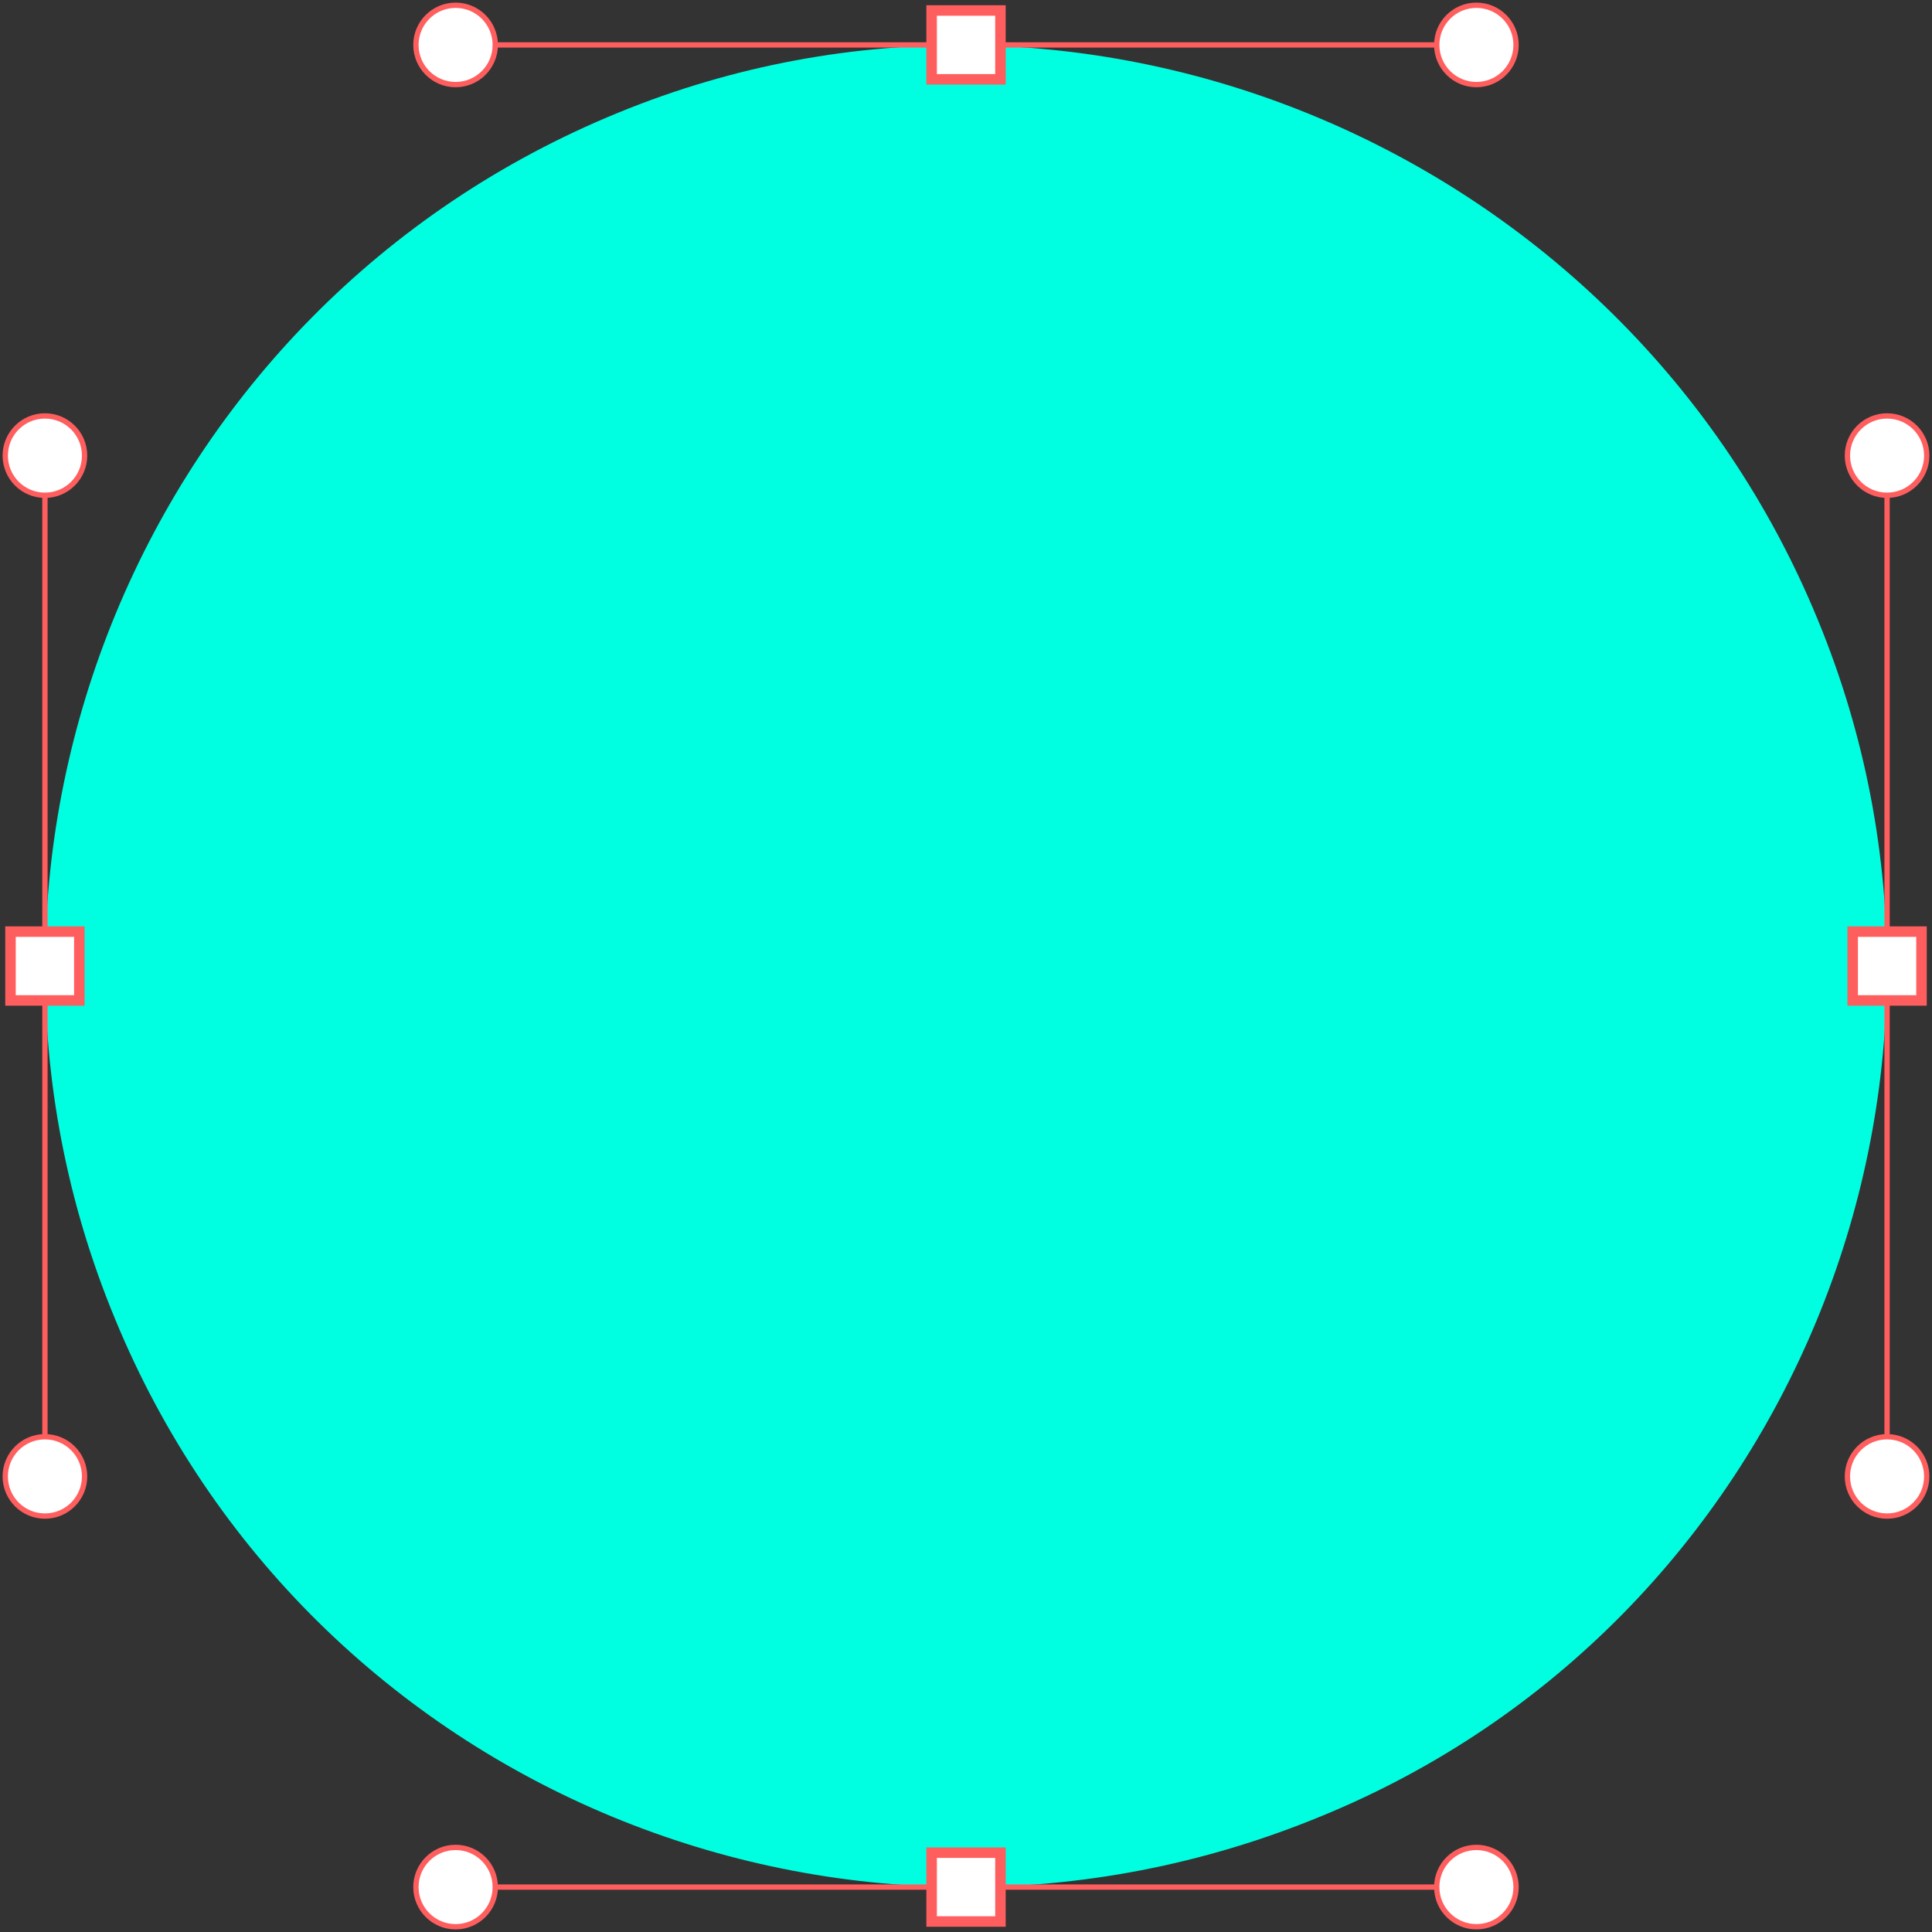 <svg width="700" height="700" viewBox="0 0 700 700" fill="none" xmlns="http://www.w3.org/2000/svg">
<rect x="0" y="0" width="700" height="700" fill="#333333" stroke="none"/>
<path d="M478.872 657.975C306.813 729.067 111.687 647.765 41.729 477.975C-28.607 308.563 51.939 111.169 223.998 40.833C392.653 -28.369 588.535 54.446 658.493 224.236C728.451 393.269 647.527 588.773 478.872 657.975Z" fill="#00FFE0"/>
<path d="M165.069 16.276H534.928" stroke="#FF5E5E" stroke-width="1.924" stroke-miterlimit="10"/>
<path d="M362.478 3.807H337.541V28.745H362.478V3.807Z" fill="white"/>
<path d="M360.574 5.711V26.841H339.444V5.711H360.574ZM364.381 1.904H335.636V30.649H364.381V1.904Z" fill="#FF5E5E"/>
<path d="M165.071 30.649C173.009 30.649 179.444 24.214 179.444 16.276C179.444 8.338 173.009 1.904 165.071 1.904C157.133 1.904 150.699 8.338 150.699 16.276C150.699 24.214 157.133 30.649 165.071 30.649Z" fill="white" stroke="#FF5E5E" stroke-width="1.924" stroke-miterlimit="10"/>
<path d="M534.929 30.649C542.867 30.649 549.301 24.214 549.301 16.276C549.301 8.338 542.867 1.904 534.929 1.904C526.991 1.904 520.556 8.338 520.556 16.276C520.556 24.214 526.991 30.649 534.929 30.649Z" fill="white" stroke="#FF5E5E" stroke-width="1.924" stroke-miterlimit="10"/>
<path d="M165.069 683.726H534.928" stroke="#FF5E5E" stroke-width="1.924" stroke-miterlimit="10"/>
<path d="M362.478 671.257H337.541V696.195H362.478V671.257Z" fill="white"/>
<path d="M360.574 673.161V694.291H339.444V673.161H360.574ZM364.381 669.353H335.636V698.098H364.381V669.353Z" fill="#FF5E5E"/>
<path d="M165.071 698.098C173.009 698.098 179.444 691.663 179.444 683.726C179.444 675.788 173.009 669.353 165.071 669.353C157.133 669.353 150.699 675.788 150.699 683.726C150.699 691.663 157.133 698.098 165.071 698.098Z" fill="white" stroke="#FF5E5E" stroke-width="1.924" stroke-miterlimit="10"/>
<path d="M534.929 698.098C542.867 698.098 549.301 691.663 549.301 683.726C549.301 675.788 542.867 669.353 534.929 669.353C526.991 669.353 520.556 675.788 520.556 683.726C520.556 691.663 526.991 698.098 534.929 698.098Z" fill="white" stroke="#FF5E5E" stroke-width="1.924" stroke-miterlimit="10"/>
<g clip-path="url(#clip0_52_278)">
<path d="M683.724 165.072L683.724 534.93" stroke="#FF5E5E" stroke-width="1.924" stroke-miterlimit="10"/>
<path d="M696.193 362.48L696.193 337.542L671.255 337.542L671.255 362.48L696.193 362.48Z" fill="white"/>
<path d="M694.289 360.576L673.158 360.576L673.158 339.445L694.289 339.445L694.289 360.576ZM698.096 364.383L698.096 335.638L669.351 335.638L669.351 364.383L698.096 364.383Z" fill="#FF5E5E"/>
<path d="M669.351 165.073C669.351 173.01 675.786 179.445 683.724 179.445C691.661 179.445 698.096 173.01 698.096 165.073C698.096 157.135 691.661 150.7 683.724 150.7C675.786 150.7 669.351 157.135 669.351 165.073Z" fill="white" stroke="#FF5E5E" stroke-width="1.924" stroke-miterlimit="10"/>
<path d="M669.351 534.931C669.351 542.869 675.786 549.303 683.724 549.303C691.661 549.303 698.096 542.869 698.096 534.931C698.096 526.993 691.661 520.558 683.724 520.558C675.786 520.558 669.351 526.993 669.351 534.931Z" fill="white" stroke="#FF5E5E" stroke-width="1.924" stroke-miterlimit="10"/>
</g>
<g clip-path="url(#clip1_52_278)">
<path d="M16.276 165.072L16.276 534.93" stroke="#FF5E5E" stroke-width="1.924" stroke-miterlimit="10"/>
<path d="M28.744 362.48L28.744 337.542L3.807 337.542L3.807 362.48L28.744 362.48Z" fill="white"/>
<path d="M26.841 360.576L5.711 360.576L5.711 339.445L26.841 339.445L26.841 360.576ZM30.648 364.383L30.648 335.638L1.903 335.638L1.903 364.383L30.648 364.383Z" fill="#FF5E5E"/>
<path d="M1.903 165.073C1.903 173.01 8.338 179.445 16.276 179.445C24.213 179.445 30.648 173.01 30.648 165.073C30.648 157.135 24.213 150.7 16.276 150.7C8.338 150.7 1.903 157.135 1.903 165.073Z" fill="white" stroke="#FF5E5E" stroke-width="1.924" stroke-miterlimit="10"/>
<path d="M1.903 534.931C1.903 542.869 8.338 549.303 16.276 549.303C24.213 549.303 30.648 542.869 30.648 534.931C30.648 526.993 24.213 520.558 16.276 520.558C8.338 520.558 1.903 526.993 1.903 534.931Z" fill="white" stroke="#FF5E5E" stroke-width="1.924" stroke-miterlimit="10"/>
</g>
<defs>
<clipPath id="clip0_52_278">
<rect width="402.411" height="32.552" fill="white" transform="translate(700 148.796) rotate(90)"/>
</clipPath>
<clipPath id="clip1_52_278">
<rect width="402.411" height="32.552" fill="white" transform="translate(32.552 148.796) rotate(90)"/>
</clipPath>
</defs>
</svg>
